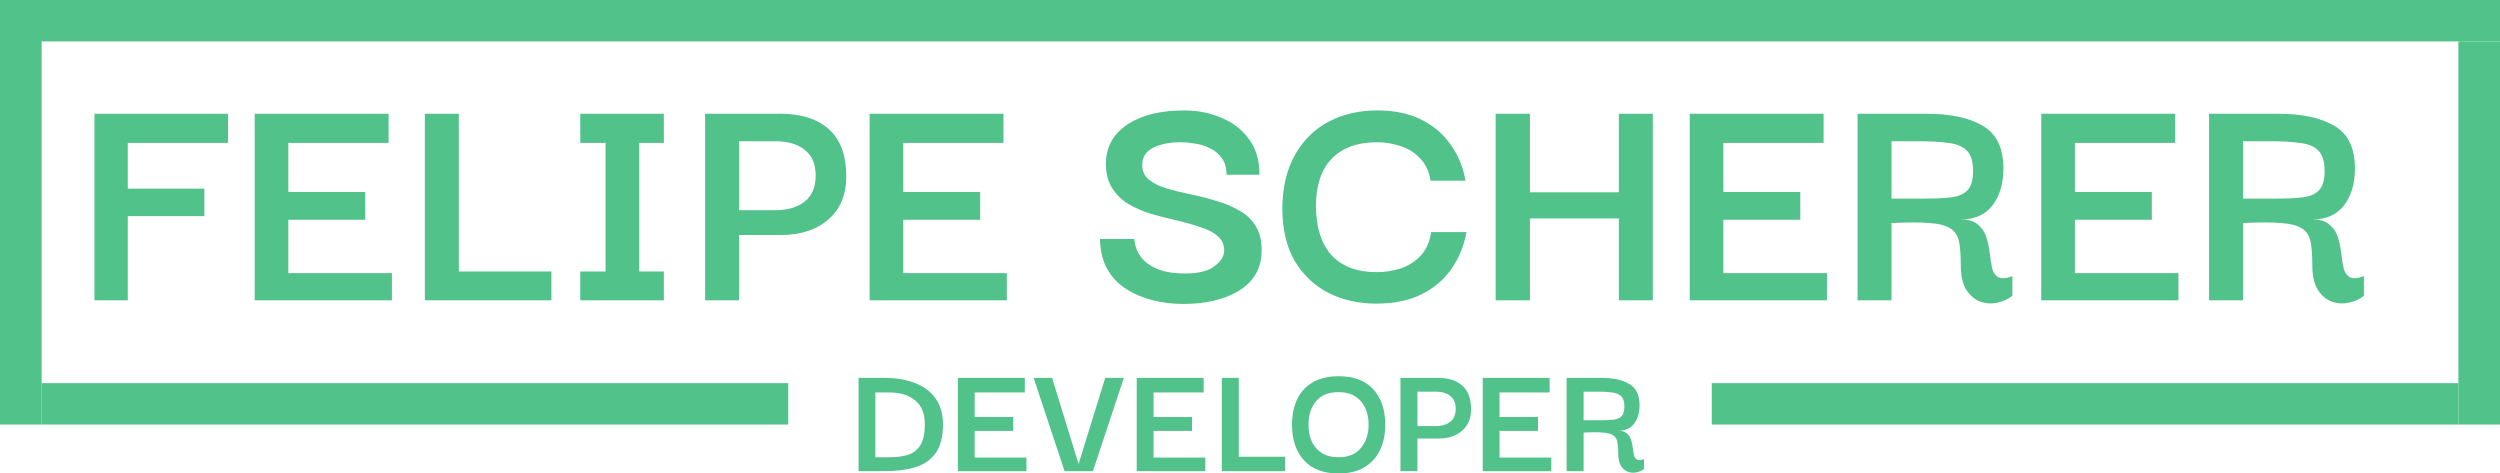 <svg width="528" height="100" viewBox="0 0 528 100" fill="none" xmlns="http://www.w3.org/2000/svg">
<path d="M26.988 63.424H19.955V24.022H48.156V30.181H26.988V39.839H43.163V45.648H26.988V63.424Z" fill="#51C28A"/>
<path d="M60.897 57.685H82.769V63.424H53.794V24.022H82.065V30.181H60.897V40.539H77.142V46.418H60.897V57.685Z" fill="#51C28A"/>
<path d="M89.729 63.424V24.022H96.903V57.335H116.453V63.424H89.729Z" fill="#51C28A"/>
<path d="M140.205 57.335V63.424H122.553V57.335H127.897V30.181H122.553V24.022H140.205V30.181H135V57.335H140.205Z" fill="#51C28A"/>
<path d="M156.093 63.424H148.92V24.022H164.814C169.221 24.022 172.644 25.119 175.082 27.312C177.52 29.505 178.739 32.817 178.739 37.25C178.739 41.122 177.473 44.155 174.941 46.348C172.456 48.541 169.08 49.637 164.814 49.637H156.093V63.424ZM163.829 29.831H156.093V44.388H163.829C166.361 44.388 168.401 43.782 169.948 42.569C171.495 41.355 172.269 39.536 172.269 37.11C172.269 34.637 171.495 32.817 169.948 31.651C168.448 30.438 166.408 29.831 163.829 29.831Z" fill="#51C28A"/>
<path d="M190.768 57.685H212.639V63.424H183.665V24.022H211.936V30.181H190.768V40.539H207.013V46.418H190.768V57.685Z" fill="#51C28A"/>
<path d="M249.895 64.194C247.738 64.194 245.605 63.937 243.495 63.424C241.432 62.911 239.557 62.118 237.869 61.044C236.181 59.971 234.845 58.572 233.861 56.845C232.876 55.072 232.36 52.95 232.313 50.477H239.557C239.557 50.71 239.651 51.223 239.838 52.016C240.026 52.763 240.448 53.579 241.104 54.466C241.808 55.352 242.886 56.122 244.339 56.775C245.84 57.429 247.856 57.755 250.387 57.755C253.154 57.755 255.193 57.242 256.506 56.216C257.865 55.189 258.545 54.093 258.545 52.926C258.545 51.62 258.076 50.593 257.139 49.847C256.248 49.054 255.029 48.424 253.482 47.957C251.981 47.444 250.317 46.977 248.489 46.558C246.707 46.138 244.902 45.671 243.073 45.158C241.292 44.598 239.651 43.875 238.151 42.988C236.697 42.055 235.548 40.865 234.704 39.419C233.861 37.973 233.486 36.13 233.579 33.89C233.814 30.578 235.408 27.988 238.361 26.122C241.315 24.256 245.23 23.323 250.106 23.323C252.919 23.323 255.521 23.836 257.912 24.862C260.35 25.842 262.296 27.335 263.749 29.341C265.25 31.301 266 33.82 266 36.9H259.038C259.038 35.453 258.709 34.287 258.053 33.4C257.397 32.467 256.553 31.767 255.521 31.301C254.537 30.788 253.482 30.461 252.357 30.321C251.231 30.134 250.223 30.041 249.332 30.041C246.988 30.041 245.043 30.438 243.495 31.231C241.995 32.024 241.245 33.19 241.245 34.73C241.198 36.036 241.643 37.086 242.581 37.88C243.519 38.673 244.761 39.303 246.308 39.769C247.856 40.236 249.543 40.656 251.372 41.029C253.2 41.402 255.029 41.869 256.857 42.428C258.686 42.942 260.35 43.642 261.851 44.528C263.351 45.368 264.523 46.534 265.367 48.027C266.211 49.474 266.563 51.363 266.422 53.696C266.234 57.009 264.617 59.598 261.569 61.464C258.522 63.284 254.63 64.194 249.895 64.194Z" fill="#51C28A"/>
<path d="M290.663 64.124C286.959 64.124 283.606 63.377 280.606 61.884C277.605 60.345 275.214 58.082 273.433 55.096C271.698 52.11 270.83 48.377 270.83 43.898C270.877 39.512 271.768 35.78 273.503 32.701C275.238 29.621 277.605 27.288 280.606 25.702C283.606 24.116 287.029 23.323 290.874 23.323C294.531 23.323 297.648 23.976 300.227 25.282C302.806 26.588 304.869 28.361 306.416 30.601C308.01 32.84 309.041 35.36 309.51 38.159H302.126C301.798 36.106 301.024 34.497 299.805 33.33C298.633 32.117 297.25 31.277 295.656 30.811C294.062 30.298 292.468 30.041 290.874 30.041C286.701 30.041 283.489 31.207 281.239 33.54C279.035 35.873 277.933 39.163 277.933 43.408C277.933 47.934 279.012 51.41 281.168 53.836C283.372 56.262 286.56 57.475 290.733 57.475C292.468 57.475 294.156 57.219 295.796 56.705C297.437 56.146 298.844 55.259 300.016 54.046C301.188 52.786 301.938 51.107 302.267 49.007H309.721C309.205 51.9 308.151 54.489 306.556 56.775C305.009 59.015 302.899 60.811 300.227 62.164C297.602 63.471 294.413 64.124 290.663 64.124Z" fill="#51C28A"/>
<path d="M323.123 63.424H315.879V24.022H323.123V40.609H341.9V24.022H349.073V63.424H341.9V46.138H323.123V63.424Z" fill="#51C28A"/>
<path d="M363.975 57.685H385.847V63.424H356.872V24.022H385.143V30.181H363.975V40.539H380.22V46.418H363.975V57.685Z" fill="#51C28A"/>
<path d="M392.315 63.424V24.022H406.873C411.983 24.022 415.968 24.886 418.828 26.612C421.688 28.291 423.118 31.277 423.118 35.57C423.118 38.789 422.345 41.402 420.797 43.408C419.25 45.368 417.023 46.348 414.116 46.348C415.757 46.348 416.976 46.721 417.773 47.467C418.617 48.167 419.203 49.054 419.531 50.127C419.86 51.2 420.094 52.32 420.235 53.486C420.375 54.653 420.539 55.702 420.727 56.636C420.961 57.522 421.383 58.152 421.993 58.525C422.649 58.898 423.657 58.828 425.017 58.315V62.444C424.126 63.191 423.071 63.681 421.852 63.914C420.633 64.194 419.438 64.124 418.266 63.704C417.093 63.284 416.109 62.468 415.312 61.255C414.515 59.995 414.116 58.245 414.116 56.006C414.116 53.953 413.999 52.32 413.765 51.107C413.53 49.847 412.944 48.914 412.006 48.307C411.069 47.654 409.615 47.258 407.646 47.117C405.677 46.931 402.958 46.931 399.488 47.117V63.424H392.315ZM399.488 41.939H406.591C408.889 41.939 410.788 41.845 412.288 41.659C413.788 41.425 414.89 40.912 415.593 40.119C416.343 39.279 416.718 37.949 416.718 36.13C416.718 34.124 416.273 32.677 415.382 31.791C414.491 30.904 413.179 30.368 411.444 30.181C409.756 29.948 407.67 29.831 405.185 29.831H399.488V41.939Z" fill="#51C28A"/>
<path d="M438.216 57.685H460.088V63.424H431.113V24.022H459.385V30.181H438.216V40.539H454.462V46.418H438.216V57.685Z" fill="#51C28A"/>
<path d="M466.556 63.424V24.022H481.114C486.224 24.022 490.21 24.886 493.07 26.612C495.93 28.291 497.36 31.277 497.36 35.57C497.36 38.789 496.586 41.402 495.039 43.408C493.492 45.368 491.265 46.348 488.358 46.348C489.999 46.348 491.218 46.721 492.015 47.467C492.859 48.167 493.445 49.054 493.773 50.127C494.101 51.2 494.335 52.32 494.476 53.486C494.617 54.653 494.781 55.702 494.968 56.636C495.203 57.522 495.625 58.152 496.234 58.525C496.891 58.898 497.899 58.828 499.258 58.315V62.444C498.368 63.191 497.313 63.681 496.094 63.914C494.875 64.194 493.679 64.124 492.507 63.704C491.335 63.284 490.35 62.468 489.553 61.255C488.756 59.995 488.358 58.245 488.358 56.006C488.358 53.953 488.24 52.32 488.006 51.107C487.772 49.847 487.186 48.914 486.248 48.307C485.31 47.654 483.857 47.258 481.888 47.117C479.918 46.931 477.199 46.931 473.73 47.117V63.424H466.556ZM473.73 41.939H480.833C483.13 41.939 485.029 41.845 486.529 41.659C488.03 41.425 489.131 40.912 489.835 40.119C490.585 39.279 490.96 37.949 490.96 36.13C490.96 34.124 490.514 32.677 489.624 31.791C488.733 30.904 487.42 30.368 485.685 30.181C483.997 29.948 481.911 29.831 479.426 29.831H473.73V41.939Z" fill="#51C28A"/>
<path fill-rule="evenodd" clip-rule="evenodd" d="M519.209 89.668L519.209 8.748L528 8.748L528 89.668L519.209 89.668Z" fill="#51C28A"/>
<path fill-rule="evenodd" clip-rule="evenodd" d="M361.523 80.92L519.209 80.92L519.209 89.668L361.523 89.668L361.523 80.92Z" fill="#51C28A"/>
<path fill-rule="evenodd" clip-rule="evenodd" d="M0 0L528 2.15949e-06L528 8.748L8.791 8.748L8.791 89.668L0 89.668L0 0Z" fill="#51C28A"/>
<path fill-rule="evenodd" clip-rule="evenodd" d="M166.477 89.668L8.791 89.668L8.791 80.921L166.476 80.92L166.477 89.668Z" fill="#51C28A"/>
<path d="M199.157 89.642C199.157 92.232 198.641 94.25 197.609 95.696C196.601 97.119 195.171 98.11 193.319 98.67C191.467 99.23 189.287 99.51 186.779 99.51H181.329V79.809H186.779C189.287 79.809 191.467 80.183 193.319 80.929C195.171 81.652 196.601 82.737 197.609 84.183C198.641 85.63 199.157 87.449 199.157 89.642ZM184.88 96.571H187.799C189.346 96.571 190.682 96.396 191.807 96.046C192.933 95.673 193.8 94.984 194.409 93.981C195.019 92.978 195.324 91.52 195.324 89.607C195.324 87.344 194.644 85.665 193.284 84.568C191.948 83.448 190.12 82.889 187.799 82.889H184.88V96.571Z" fill="#51C28A"/>
<path d="M205.853 96.641H216.789V99.51H202.302V79.809H216.437V82.889H205.853V88.067H213.976V91.007H205.853V96.641Z" fill="#51C28A"/>
<path d="M233.42 79.809H237.359L230.818 99.51H224.841L218.3 79.809H222.203L227.794 98.005L233.42 79.809Z" fill="#51C28A"/>
<path d="M243.626 96.641H254.562V99.51H240.075V79.809H254.211V82.889H243.626V88.067H251.749V91.007H243.626V96.641Z" fill="#51C28A"/>
<path d="M258.043 99.51V79.809H261.629V96.466H271.405V99.51H258.043Z" fill="#51C28A"/>
<path d="M282.72 100C279.532 100 277.094 99.079 275.406 97.236C273.718 95.369 272.874 92.862 272.874 89.712C272.874 87.636 273.238 85.84 273.964 84.323C274.691 82.784 275.781 81.594 277.235 80.754C278.711 79.891 280.54 79.459 282.72 79.459C285.955 79.459 288.405 80.392 290.069 82.259C291.734 84.102 292.566 86.586 292.566 89.712C292.566 91.742 292.191 93.538 291.441 95.101C290.69 96.641 289.589 97.842 288.135 98.705C286.682 99.568 284.877 100 282.72 100ZM282.685 96.571C284.795 96.571 286.377 95.918 287.432 94.611C288.51 93.305 289.049 91.672 289.049 89.712C289.049 88.382 288.815 87.204 288.346 86.178C287.877 85.128 287.174 84.312 286.236 83.728C285.299 83.122 284.115 82.819 282.685 82.819C280.622 82.819 279.051 83.448 277.973 84.708C276.895 85.968 276.356 87.636 276.356 89.712C276.356 90.995 276.578 92.162 277.024 93.211C277.492 94.238 278.196 95.054 279.133 95.661C280.071 96.267 281.255 96.571 282.685 96.571Z" fill="#51C28A"/>
<path d="M299.363 99.51H295.776V79.809H303.723C305.927 79.809 307.638 80.358 308.857 81.454C310.076 82.55 310.686 84.207 310.686 86.423C310.686 88.359 310.053 89.876 308.787 90.972C307.544 92.068 305.857 92.617 303.723 92.617H299.363V99.51ZM303.231 82.714H299.363V89.992H303.231C304.497 89.992 305.517 89.689 306.29 89.082C307.064 88.476 307.451 87.566 307.451 86.353C307.451 85.117 307.064 84.207 306.29 83.624C305.54 83.017 304.52 82.714 303.231 82.714Z" fill="#51C28A"/>
<path d="M316.7 96.641H327.636V99.51H313.149V79.809H327.284V82.889H316.7V88.067H324.823V91.007H316.7V96.641Z" fill="#51C28A"/>
<path d="M330.87 99.51V79.809H338.149C340.704 79.809 342.697 80.241 344.127 81.104C345.557 81.944 346.272 83.437 346.272 85.583C346.272 87.193 345.885 88.499 345.111 89.502C344.338 90.482 343.224 90.972 341.771 90.972C342.591 90.972 343.201 91.159 343.599 91.532C344.021 91.882 344.314 92.325 344.479 92.862C344.643 93.398 344.76 93.958 344.83 94.541C344.9 95.124 344.983 95.649 345.076 96.116C345.193 96.559 345.404 96.874 345.709 97.061C346.037 97.247 346.541 97.212 347.221 96.956V99.02C346.776 99.394 346.248 99.638 345.639 99.755C345.029 99.895 344.432 99.86 343.846 99.65C343.26 99.44 342.767 99.032 342.369 98.425C341.97 97.796 341.771 96.921 341.771 95.801C341.771 94.774 341.712 93.958 341.595 93.351C341.478 92.722 341.185 92.255 340.716 91.952C340.247 91.625 339.52 91.427 338.536 91.357C337.551 91.263 336.192 91.263 334.457 91.357V99.51H330.87ZM334.457 88.767H338.008C339.157 88.767 340.107 88.721 340.857 88.627C341.607 88.511 342.158 88.254 342.509 87.858C342.884 87.438 343.072 86.773 343.072 85.863C343.072 84.86 342.849 84.137 342.404 83.694C341.958 83.25 341.302 82.982 340.435 82.889C339.591 82.772 338.548 82.714 337.305 82.714H334.457V88.767Z" fill="#51C28A"/>
</svg>
